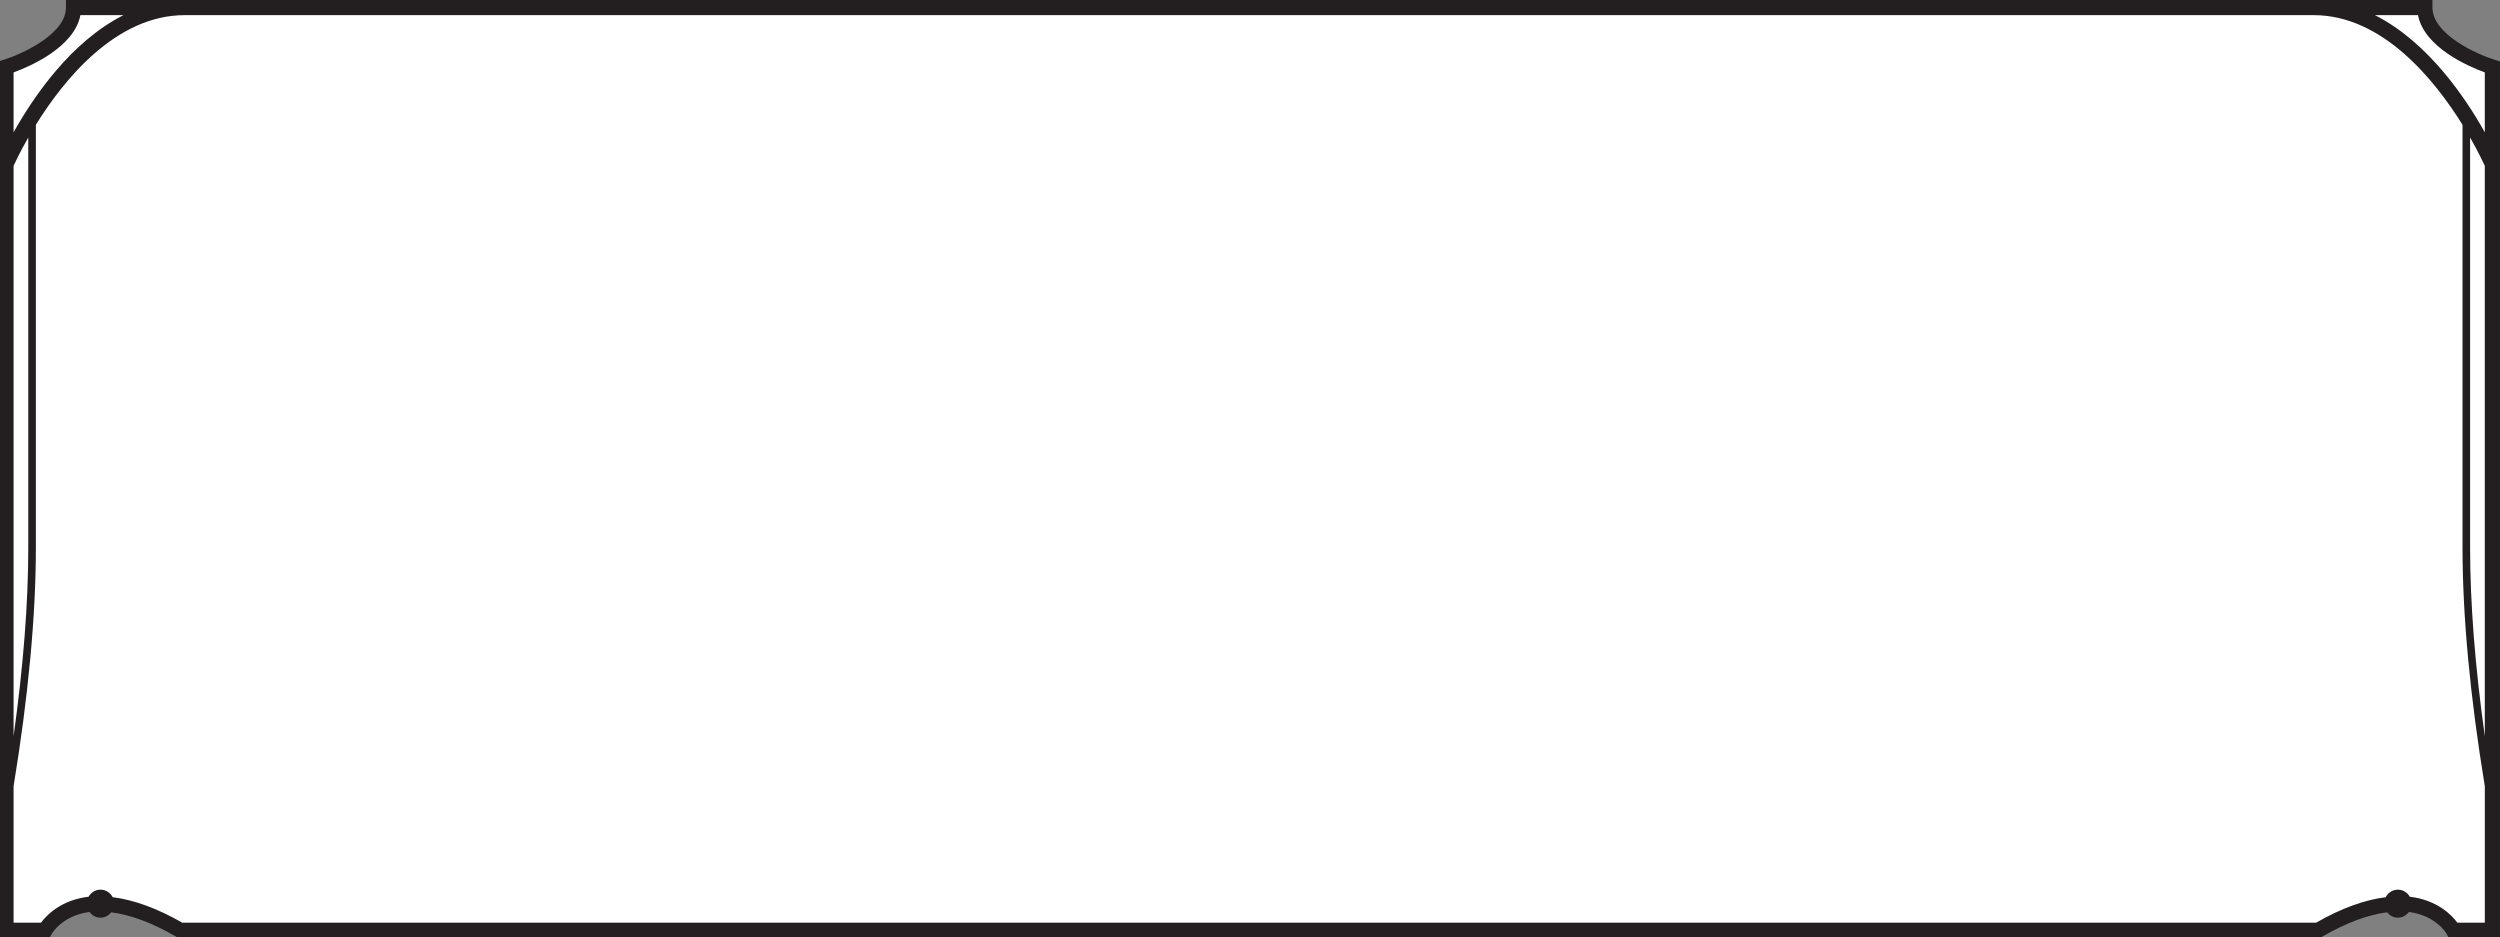 <?xml version="1.0" encoding="UTF-8" standalone="no"?>
<!-- Created with Inkscape (http://www.inkscape.org/) -->

<svg
   width="58.188mm"
   height="21.815mm"
   viewBox="0 0 58.188 21.815"
   version="1.1"
   id="svg3210"
   inkscape:version="1.1.2 (0a00cf5339, 2022-02-04)"
   sodipodi:docname="segmented_top_border.svg"
   xmlns:inkscape="http://www.inkscape.org/namespaces/inkscape"
   xmlns:sodipodi="http://sodipodi.sourceforge.net/DTD/sodipodi-0.dtd"
   xmlns="http://www.w3.org/2000/svg"
   xmlns:svg="http://www.w3.org/2000/svg">
  <rect x="0" y="0" width="58.188" height="21.815" fill="#808080" stroke="none"/>
  <sodipodi:namedview
     id="namedview3212"
     pagecolor="#ffffff"
     bordercolor="#666666"
     borderopacity="1.0"
     inkscape:pageshadow="2"
     inkscape:pageopacity="0.0"
     inkscape:pagecheckerboard="0"
     inkscape:document-units="mm"
     showgrid="false"
     fit-margin-top="0"
     fit-margin-left="0"
     fit-margin-right="0"
     fit-margin-bottom="0"
     inkscape:zoom="3.0003928"
     inkscape:cx="90.654797"
     inkscape:cy="-23.830213"
     inkscape:window-width="1920"
     inkscape:window-height="1019"
     inkscape:window-x="1920"
     inkscape:window-y="30"
     inkscape:window-maximized="1"
     inkscape:current-layer="layer2" />
  <defs
     id="defs3207" />
  <g
     inkscape:groupmode="layer"
     id="layer2"
     inkscape:label="Layer 2">
    <path
       style="fill:#ffffff;stroke:none;stroke-width:0.265px;stroke-linecap:butt;stroke-linejoin:miter;stroke-opacity:1;fill-opacity:1"
       d="M 1.778,0.181 1.655,0.596 1.218,1.025 0.204,1.535 0.184,21.651 l 0.927,0.004 0.43,-0.431 0.585,-0.24 0.719,0.117 1.051,0.341 0.4,0.218 49.662,-0.038 1.065,-0.488 1.016,-0.129 0.768,0.313 0.301,0.352 0.892,-0.028 0.036,-20.076 L 57.326,1.265 56.694,0.807 56.442,0.138 Z"
       id="path857" />
  </g>
  <g
     inkscape:label="Layer 1"
     inkscape:groupmode="layer"
     id="layer1"
     transform="translate(-42.511,-84.33)">
    <g
       id="g1412"
       transform="matrix(0.353,0,0,-0.353,100.574,85.721)">
      <path
         d="m 0,0 c -1.141,0.354 -4.1,1.662 -4.1,3.442 v 0.5 h -156.036 v -0.5 c 0,-1.775 -2.961,-3.087 -4.101,-3.442 l -0.352,-0.109 v -57.786 l 3.375,0.004 0.144,0.257 c 0.029,0.056 0.702,1.205 2.484,1.444 0.169,-0.223 0.424,-0.378 0.726,-0.378 0.292,0 0.541,0.144 0.711,0.355 1.267,-0.162 2.702,-0.688 4.295,-1.614 l 0.116,-0.068 h 141.239 l 0.116,0.068 c 1.593,0.926 3.028,1.452 4.295,1.614 0.169,-0.211 0.419,-0.355 0.71,-0.355 0.302,0 0.558,0.155 0.727,0.378 1.782,-0.239 2.454,-1.388 2.482,-1.44 l 0.142,-0.265 h 3.379 v 57.786 z m -1.617,-5.129 c 0.533,-0.931 0.861,-1.629 0.969,-1.864 v -37.609 c -0.644,4.611 -0.969,8.776 -0.969,12.425 z m -3.435,8.071 c 0.41,-2.139 3.366,-3.397 4.404,-3.776 v -3.951 c -1.267,2.27 -3.749,5.964 -7.248,7.727 z m -154.131,0 h 2.841 c -3.498,-1.763 -5.98,-5.457 -7.247,-7.727 v 3.951 c 1.037,0.379 3.995,1.637 4.406,3.776 m -4.406,-9.935 c 0.108,0.236 0.436,0.934 0.969,1.866 v -27.05 c 0,-3.649 -0.325,-7.814 -0.969,-12.425 z m 161.13,-49.902 c -0.359,0.489 -1.314,1.492 -3.133,1.709 -0.161,0.274 -0.445,0.467 -0.786,0.467 -0.354,0 -0.651,-0.206 -0.807,-0.498 -1.378,-0.172 -2.91,-0.72 -4.583,-1.678 H -152.47 c -1.673,0.958 -3.204,1.506 -4.583,1.678 -0.155,0.292 -0.453,0.498 -0.807,0.498 -0.34,0 -0.625,-0.193 -0.785,-0.467 -1.819,-0.217 -2.774,-1.22 -3.133,-1.709 h -1.811 v 8.996 c 0.972,5.928 1.469,11.216 1.469,15.722 v 27.89 c 1.84,2.967 5.273,7.229 9.813,7.229 h 140.376 c 4.537,0 7.973,-4.265 9.814,-7.232 v -27.887 c 0,-4.506 0.497,-9.794 1.469,-15.722 v -8.996 z"
         style="fill:#231f20;fill-opacity:1;fill-rule:nonzero;stroke:none"
         id="path1414" />
    </g>
  </g>
</svg>
